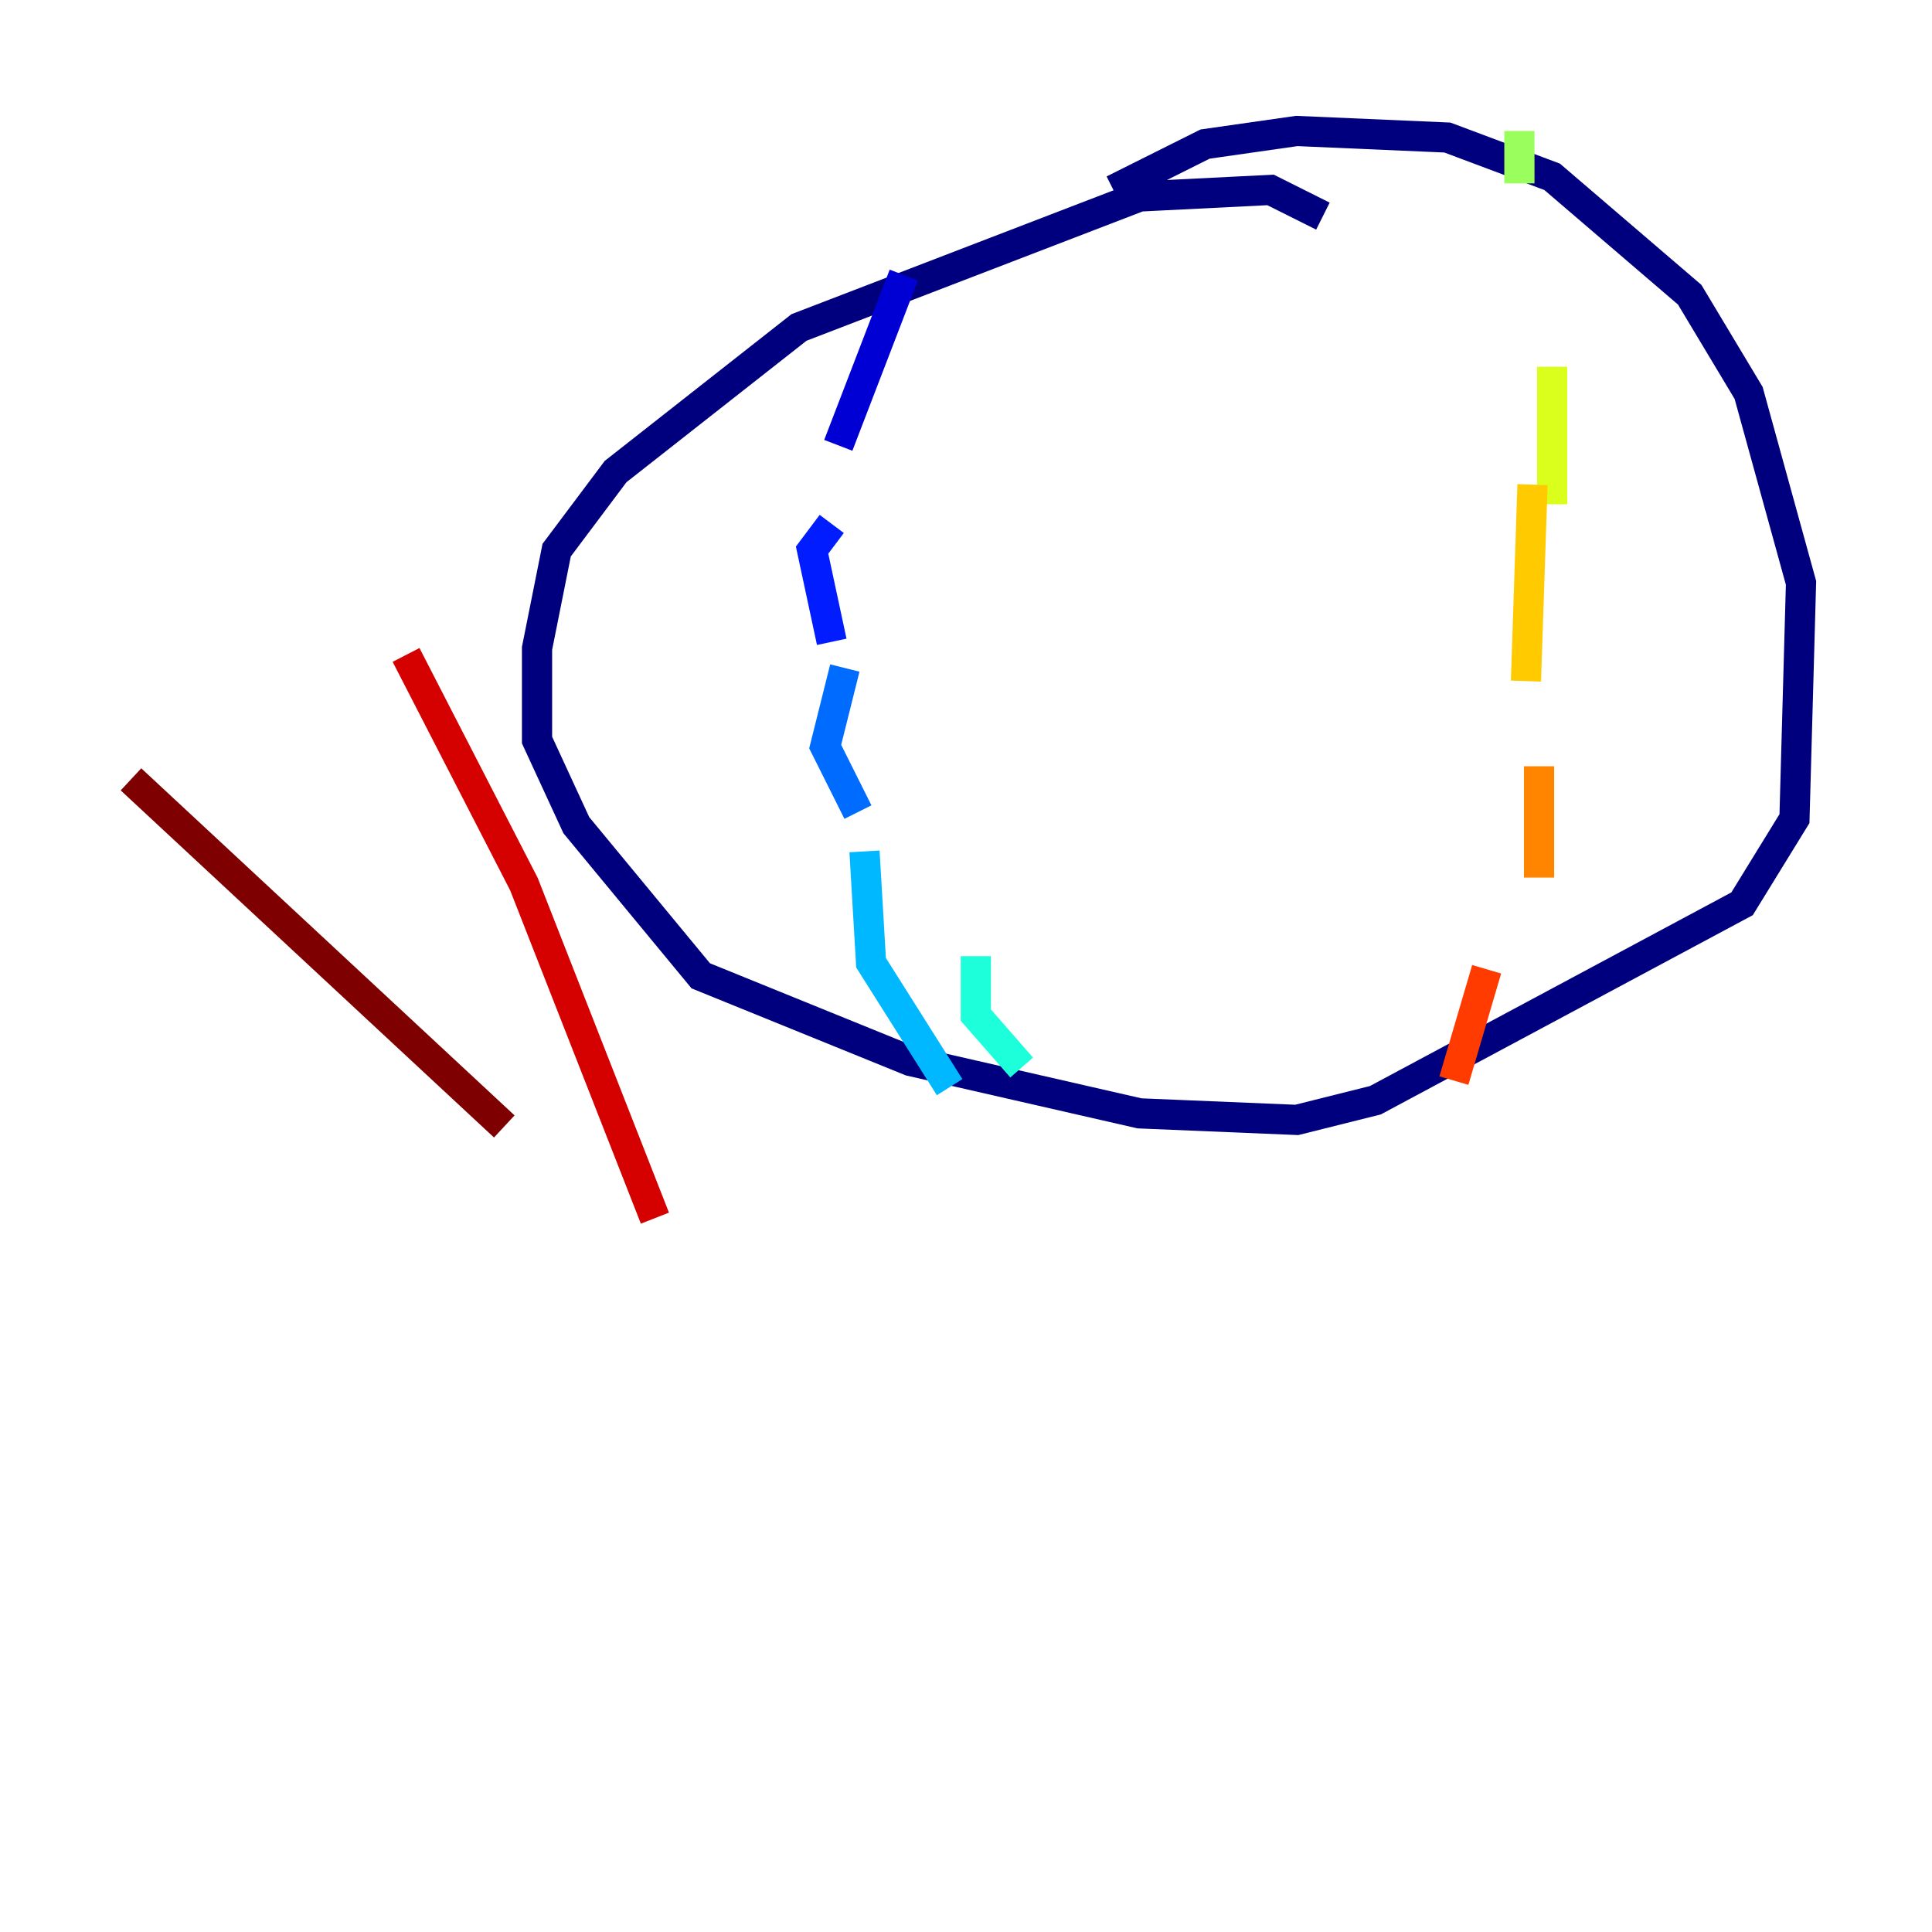 <?xml version="1.0" encoding="utf-8" ?>
<svg baseProfile="tiny" height="128" version="1.2" viewBox="0,0,128,128" width="128" xmlns="http://www.w3.org/2000/svg" xmlns:ev="http://www.w3.org/2001/xml-events" xmlns:xlink="http://www.w3.org/1999/xlink"><defs /><polyline fill="none" points="87.647,14.319 84.176,12.583 75.498,13.017 52.936,21.695 40.786,31.241 36.881,36.447 35.58,42.956 35.58,49.031 38.183,54.671 46.427,64.651 60.312,70.291 75.498,73.763 85.912,74.197 91.119,72.895 115.417,59.878 118.888,54.237 119.322,38.617 115.851,26.034 111.946,19.525 102.834,11.715 95.891,9.112 85.912,8.678 79.837,9.546 73.763,12.583" stroke="#00007f" stroke-width="2" /><polyline fill="none" points="59.878,18.224 55.539,29.505" stroke="#0000d5" stroke-width="2" /><polyline fill="none" points="55.105,34.712 53.803,36.447 55.105,42.522" stroke="#001cff" stroke-width="2" /><polyline fill="none" points="55.973,44.258 54.671,49.464 56.841,53.803" stroke="#006cff" stroke-width="2" /><polyline fill="none" points="57.275,56.407 57.709,63.783 62.915,72.027" stroke="#00b8ff" stroke-width="2" /><polyline fill="none" points="64.651,63.349 64.651,67.254 67.688,70.725" stroke="#1cffda" stroke-width="2" /><polyline fill="none" points="100.664,8.678 100.664,8.678" stroke="#5cff9a" stroke-width="2" /><polyline fill="none" points="100.664,8.678 100.664,12.149" stroke="#9aff5c" stroke-width="2" /><polyline fill="none" points="102.834,24.298 102.834,33.41" stroke="#daff1c" stroke-width="2" /><polyline fill="none" points="101.532,32.108 101.098,45.125" stroke="#ffcb00" stroke-width="2" /><polyline fill="none" points="101.966,50.766 101.966,58.142" stroke="#ff8500" stroke-width="2" /><polyline fill="none" points="98.495,64.217 96.325,71.593" stroke="#ff3b00" stroke-width="2" /><polyline fill="none" points="26.902,43.39 34.712,58.576 43.39,80.705" stroke="#d50000" stroke-width="2" /><polyline fill="none" points="8.678,51.634 33.41,74.63" stroke="#7f0000" stroke-width="2" /></svg>